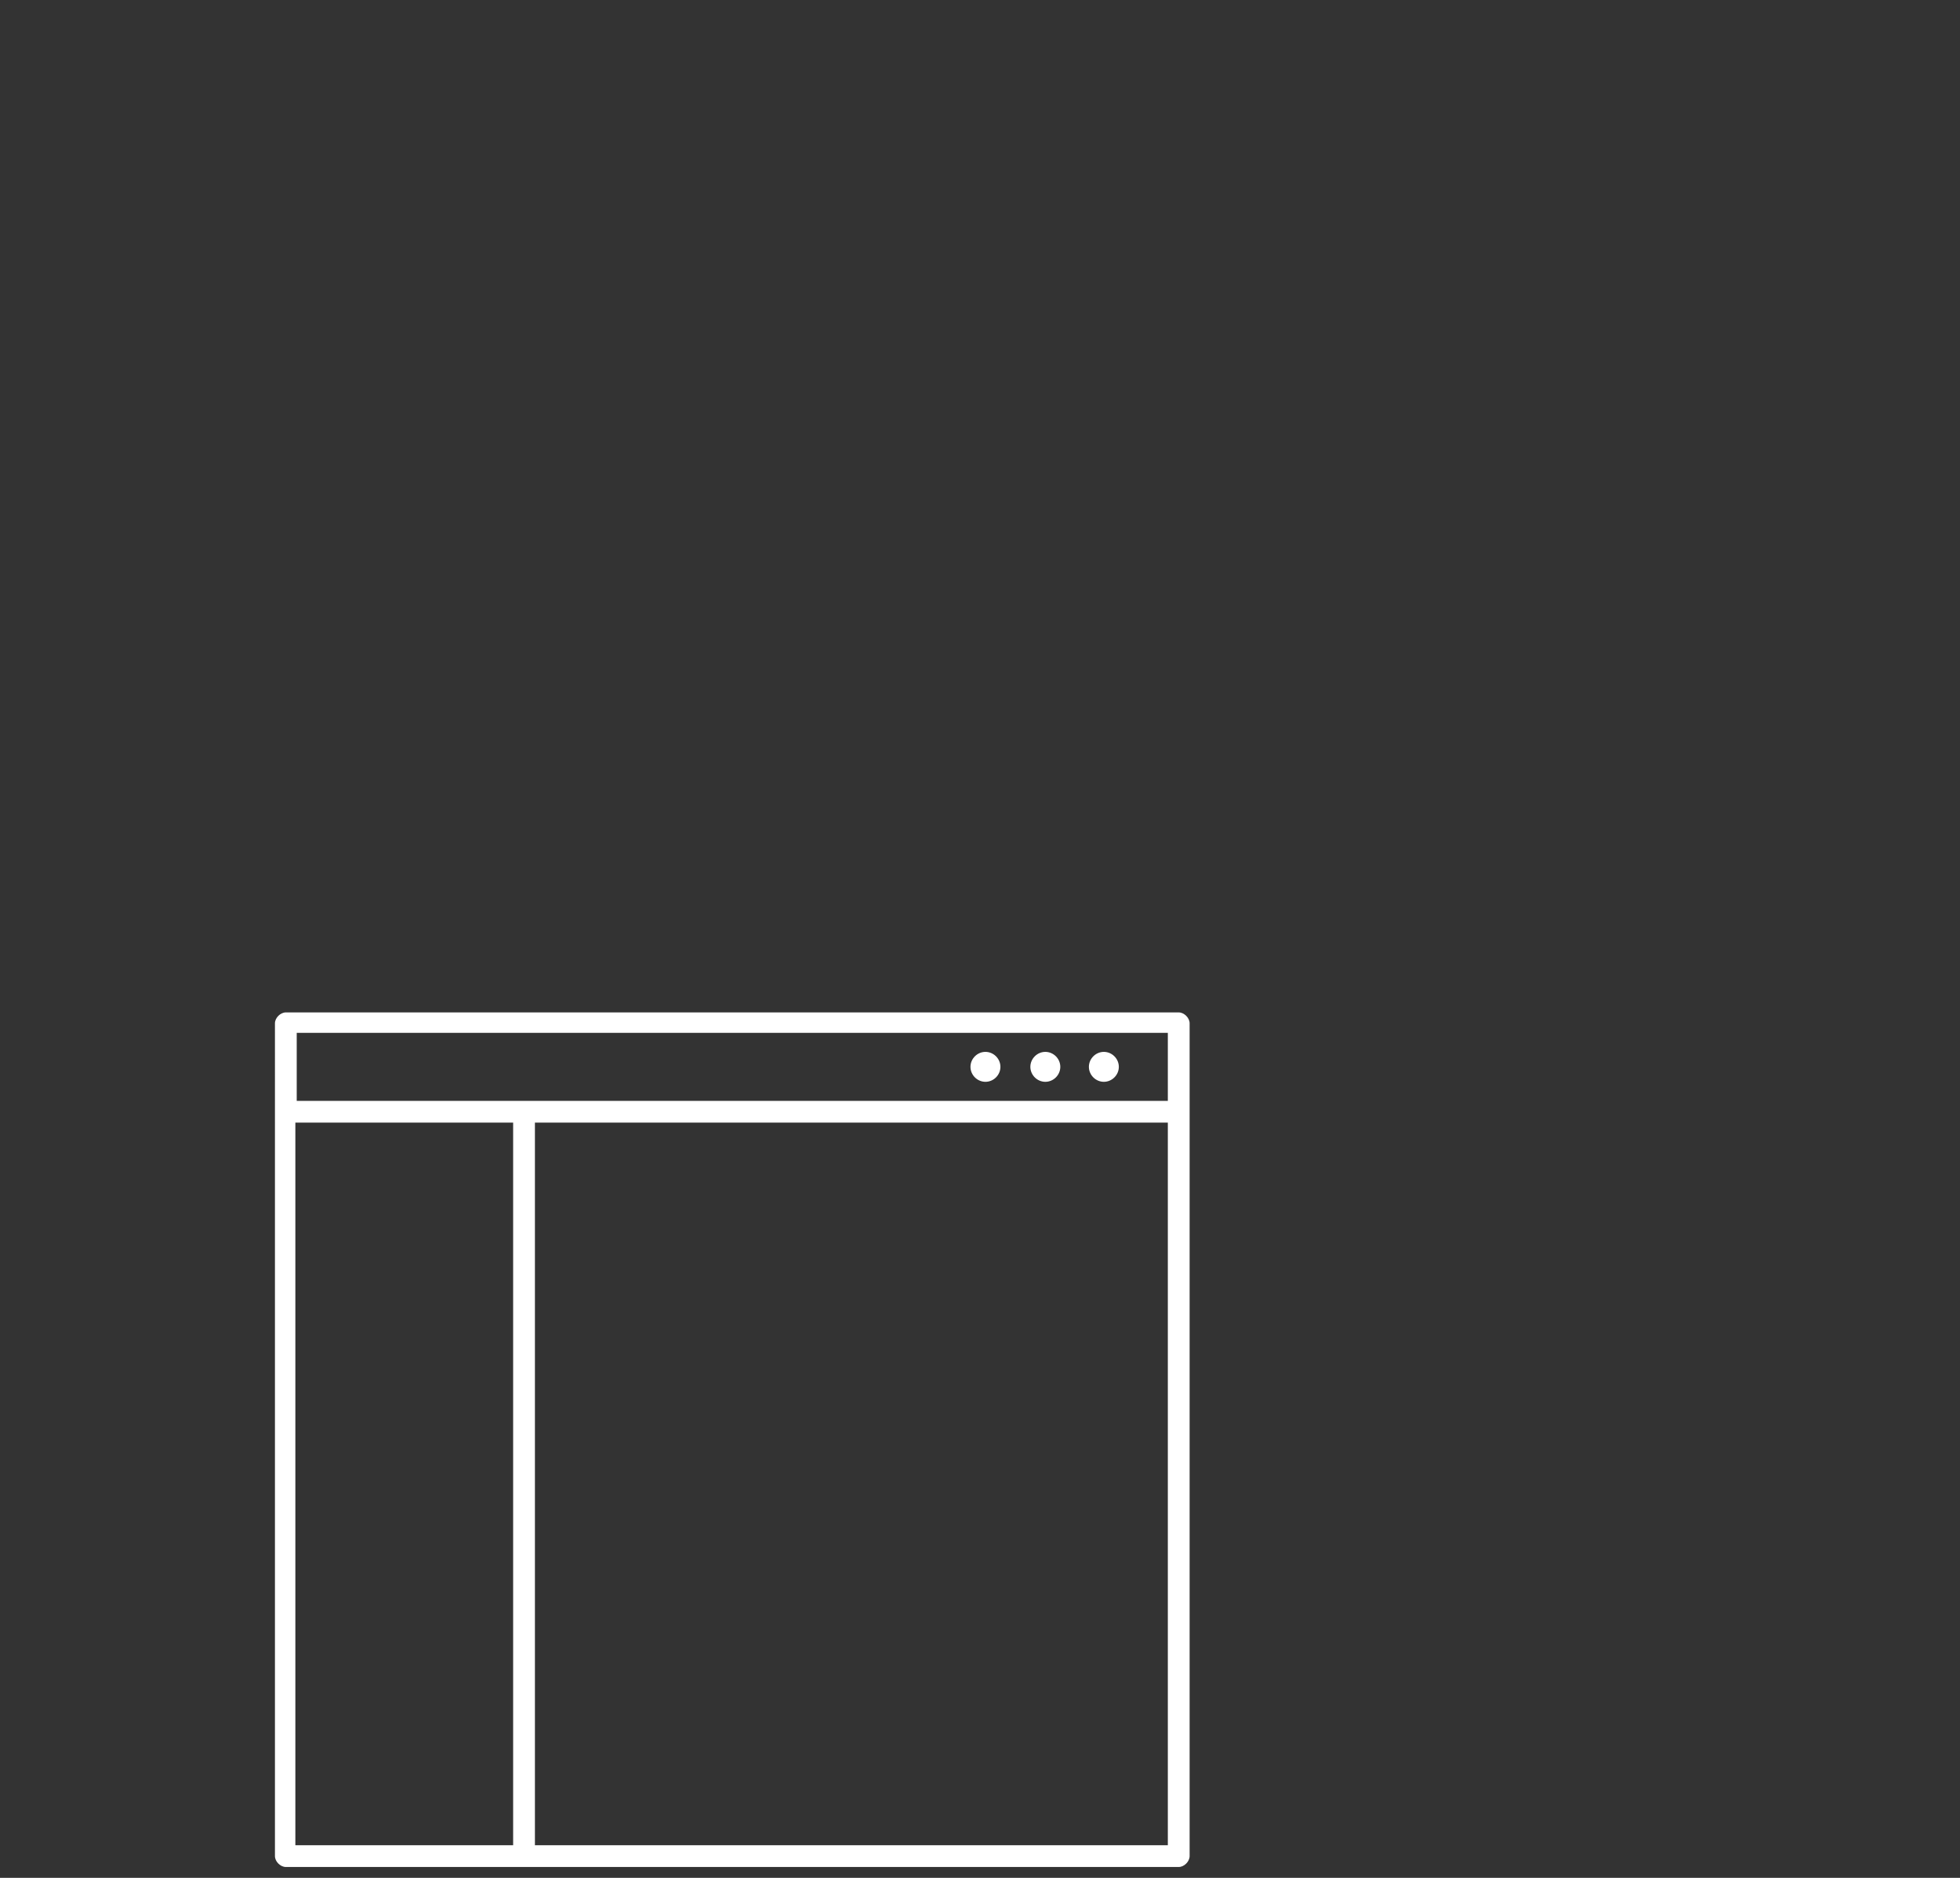 <?xml version="1.0" encoding="utf-8"?>
<!-- Generator: Adobe Illustrator 25.0.0, SVG Export Plug-In . SVG Version: 6.00 Build 0)  -->
<svg version="1.1" id="Layer_1" xmlns="http://www.w3.org/2000/svg" xmlns:xlink="http://www.w3.org/1999/xlink" x="0px" y="0px"
	 viewBox="0 0 144 138" style="enable-background:new 0 0 144 138;" xml:space="preserve">
<rect x="0" y="0" width="144" height="138" fill="#333333" stroke="none"/>
<style type="text/css">
	.st0{fill-rule:evenodd;clip-rule:evenodd;fill:#FFFFFF;}
</style>
<desc>Created with Sketch.</desc>
<g id="Page-1">
	<g id="bp-zcx-3" transform="translate(0.66, 0.2)">
		<g id="pictograms_x2F_web-application_x2F_web-02" transform="translate(73.34, 69.8)">
			<path id="Fill-8" class="st0" d="M-36.3,12.5h-16v53.1h16V12.5z M-34.7,12.5v53.1h46.5V12.5H-34.7z M11.8,10.9v-5h-64v5H11.8z
				 M12.6,67.2H-53c-0.4,0-0.8-0.4-0.8-0.8V5.2c0-0.4,0.4-0.8,0.8-0.8h65.6c0.4,0,0.8,0.4,0.8,0.8v61.2C13.4,66.8,13,67.2,12.6,67.2
				z M8.2,8.4c0,0.6-0.5,1.1-1.1,1.1C6.5,9.5,6,9,6,8.4s0.5-1.1,1.1-1.1C7.7,7.3,8.2,7.8,8.2,8.4z M3.9,8.4c0,0.6-0.5,1.1-1.1,1.1
				C2.2,9.5,1.7,9,1.7,8.4s0.5-1.1,1.1-1.1C3.4,7.3,3.9,7.8,3.9,8.4z M-0.5,8.4C-0.5,9-1,9.5-1.6,9.5c-0.6,0-1.1-0.5-1.1-1.1
				s0.5-1.1,1.1-1.1C-1,7.3-0.5,7.8-0.5,8.4z"/>
		</g>
	</g>
</g>
</svg>
